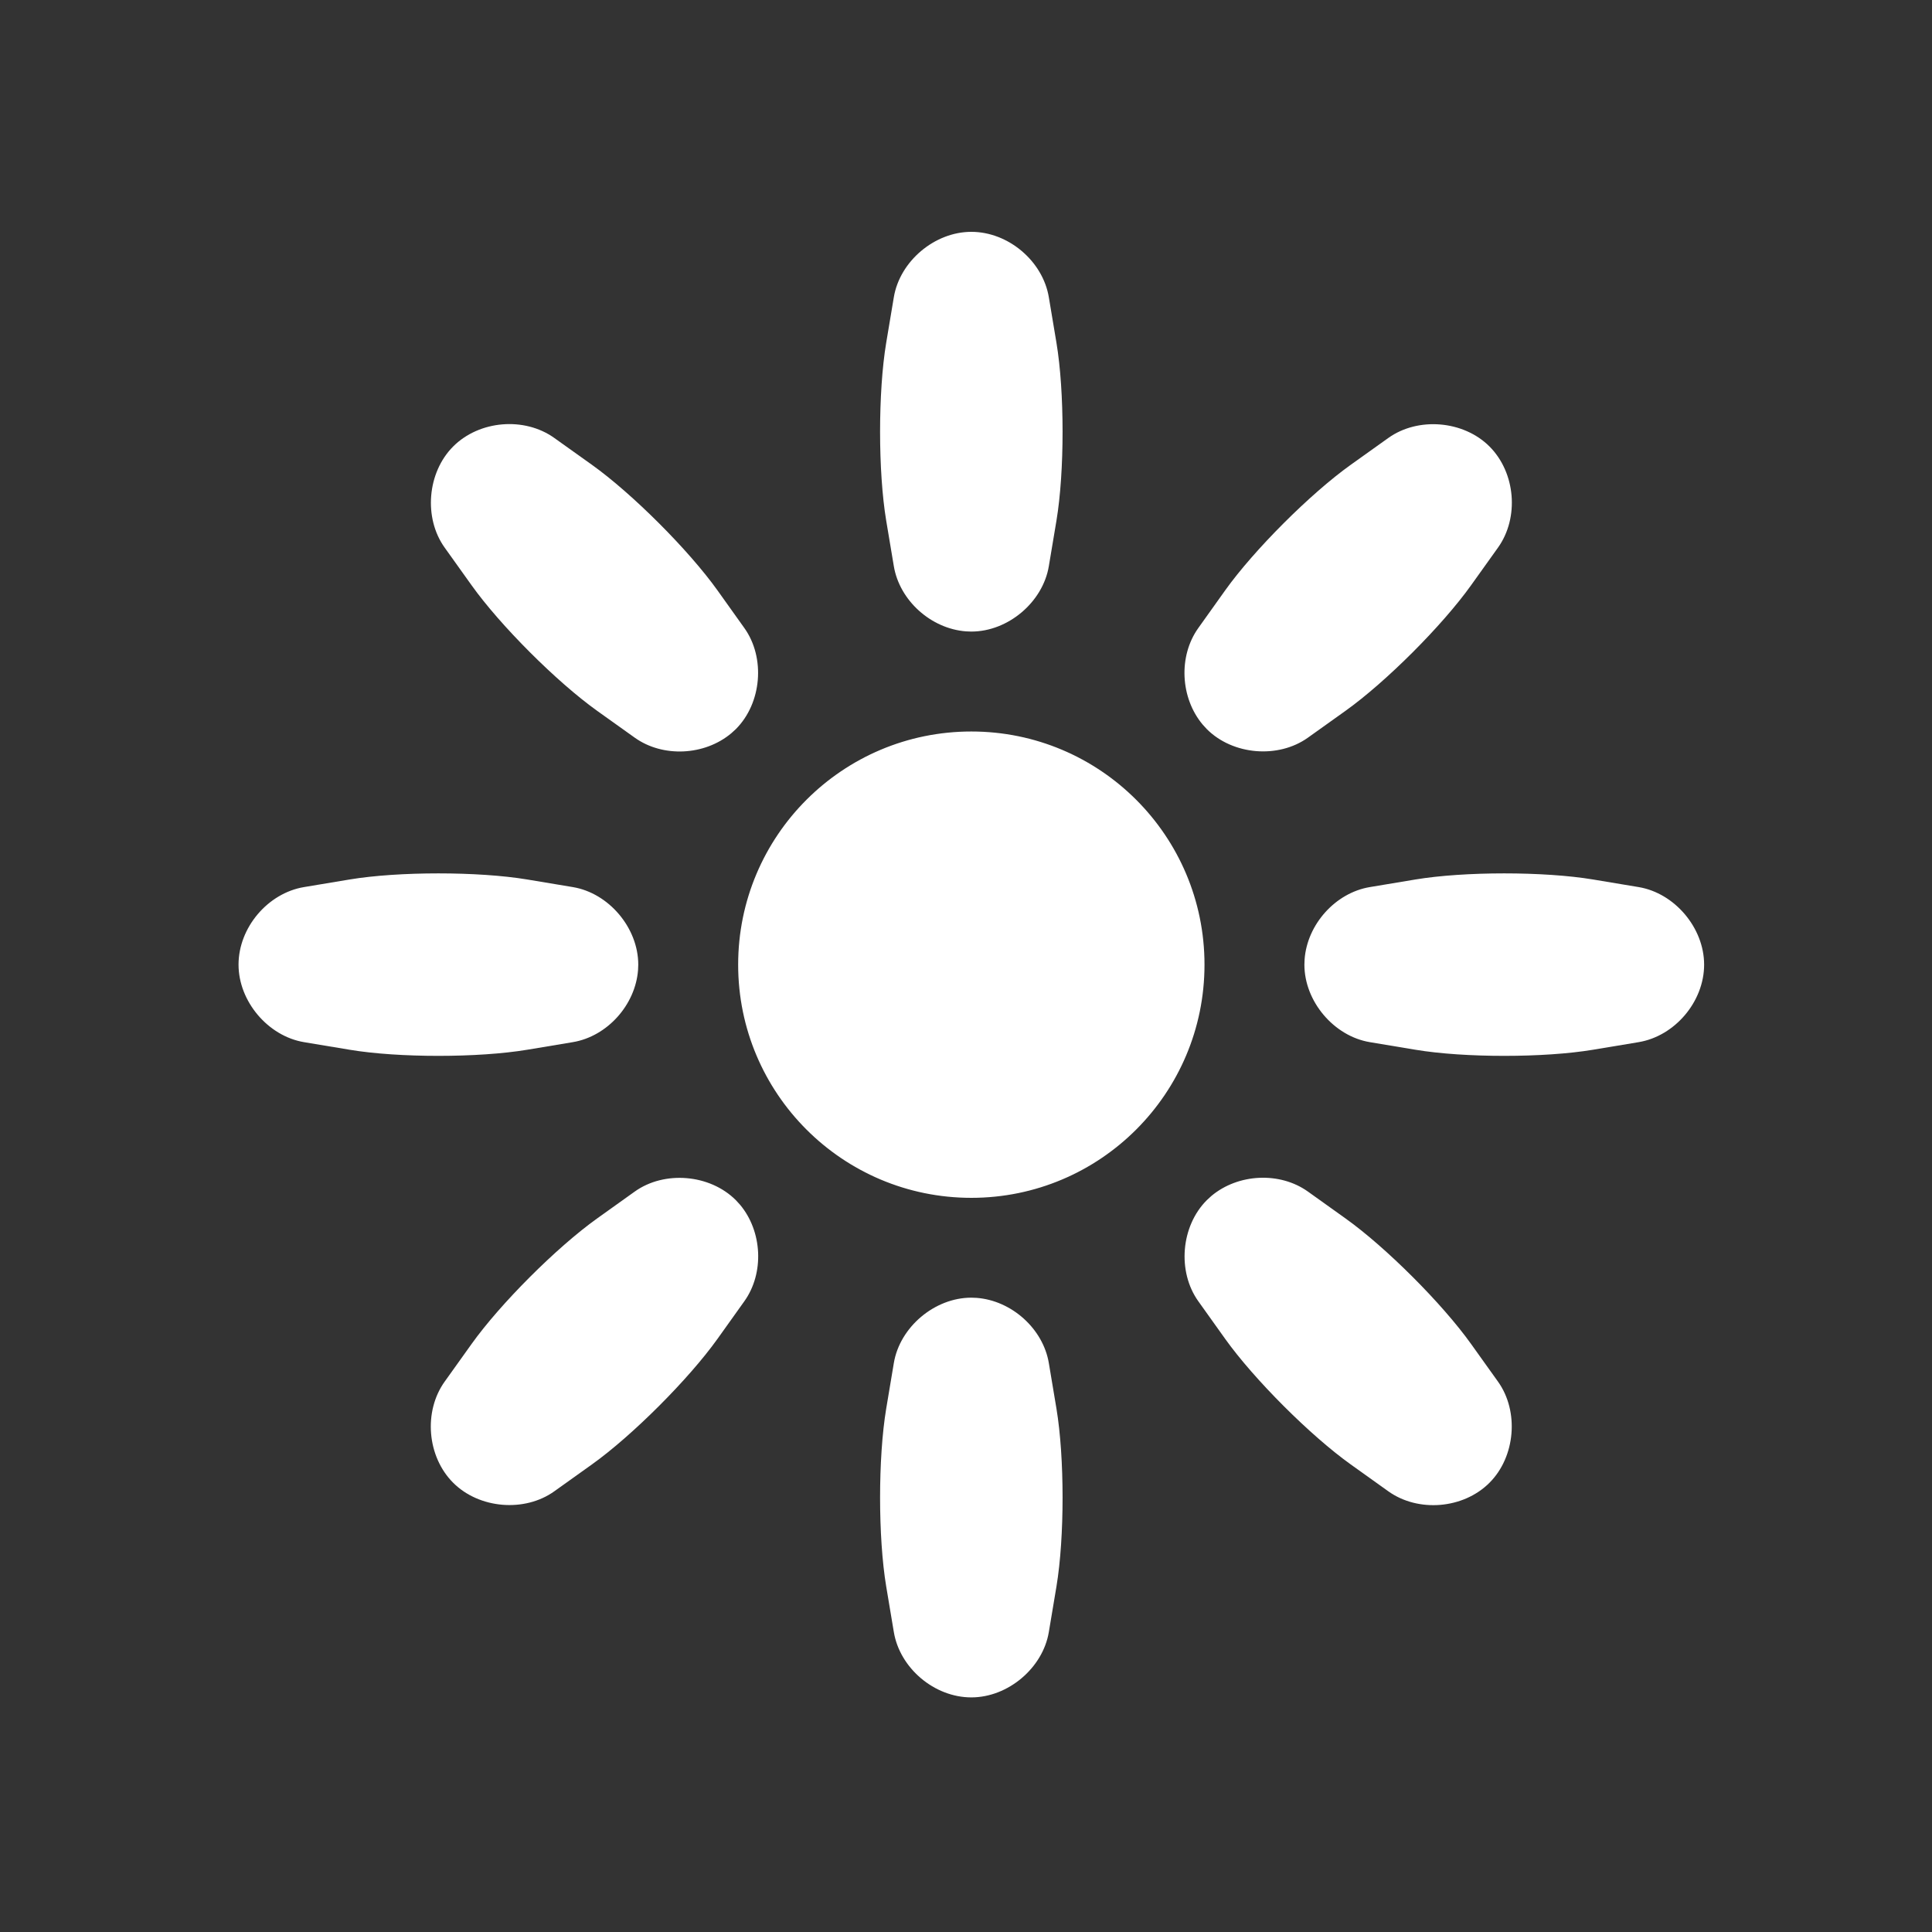 <?xml version="1.0" encoding="UTF-8" standalone="no"?><!DOCTYPE svg PUBLIC "-//W3C//DTD SVG 1.1//EN" "http://www.w3.org/Graphics/SVG/1.1/DTD/svg11.dtd"><svg width="100%" height="100%" viewBox="0 0 58 58" version="1.1" xmlns="http://www.w3.org/2000/svg" xmlns:xlink="http://www.w3.org/1999/xlink" xml:space="preserve" xmlns:serif="http://www.serif.com/" style="fill-rule:evenodd;clip-rule:evenodd;stroke-linejoin:round;stroke-miterlimit:2;"><rect x="0" y="0" width="58" height="58" fill="#333333" stroke="none"/><rect id="brightness_high" x="0.159" y="0.159" width="57.6" height="57.6" style="fill:none;"/><path d="M29.16,38.957l0.158,0.006c1.051,0.079 1.997,0.926 2.169,1.959l0.229,1.369c0.244,1.467 0.245,3.86 -0,5.333l-0.229,1.369c-0.179,1.079 -1.222,1.964 -2.327,1.964c-1.112,0 -2.147,-0.879 -2.327,-1.964l-0.229,-1.369c-0.244,-1.467 -0.245,-3.861 0,-5.333l0.229,-1.369c0.179,-1.079 1.222,-1.965 2.327,-1.965Zm7.206,-3.053c0.8,-0.672 2.054,-0.736 2.899,-0.132l1.129,0.807c1.21,0.864 2.904,2.556 3.771,3.771l0.807,1.129c0.636,0.891 0.524,2.254 -0.257,3.035c-0.786,0.787 -2.139,0.896 -3.035,0.257l-1.129,-0.807c-1.21,-0.864 -2.903,-2.556 -3.771,-3.771l-0.806,-1.129c-0.636,-0.891 -0.525,-2.254 0.256,-3.035l0.136,-0.125Zm-17.311,-0.132c0.89,-0.636 2.254,-0.524 3.035,0.257l0.125,0.136c0.671,0.799 0.735,2.053 0.131,2.899l-0.806,1.129c-0.865,1.21 -2.556,2.903 -3.771,3.771l-1.13,0.807c-0.89,0.636 -2.253,0.524 -3.034,-0.257c-0.787,-0.786 -0.896,-2.14 -0.257,-3.035l0.807,-1.129c0.864,-1.21 2.556,-2.903 3.771,-3.771l1.129,-0.807Zm10.105,-13.812c3.866,0 7,3.134 7,7c-0,3.866 -3.134,7 -7,7c-3.866,0 -7,-3.134 -7,-7c-0,-3.866 3.134,-7 7,-7Zm13.332,4.443c1.467,-0.244 3.86,-0.245 5.333,0l1.369,0.228c1.079,0.18 1.965,1.223 1.965,2.328c-0,1.112 -0.88,2.146 -1.965,2.327l-1.369,0.228c-1.467,0.245 -3.86,0.246 -5.333,0l-1.369,-0.228c-1.079,-0.18 -1.964,-1.223 -1.964,-2.327l0.006,-0.159c0.078,-1.05 0.925,-1.997 1.958,-2.169l1.369,-0.228Zm-31.997,0c1.467,-0.244 3.86,-0.245 5.333,0l1.369,0.228c1.079,0.18 1.964,1.223 1.964,2.328l-0.006,0.158c-0.078,1.051 -0.925,1.997 -1.958,2.169l-1.369,0.228c-1.467,0.245 -3.861,0.246 -5.333,0l-1.369,-0.228c-1.079,-0.18 -1.965,-1.223 -1.965,-2.327c0,-1.113 0.88,-2.147 1.965,-2.328l1.369,-0.228Zm3.11,-13c0.786,-0.786 2.139,-0.896 3.034,-0.256l1.13,0.806c1.21,0.865 2.903,2.557 3.771,3.771l0.806,1.13c0.636,0.89 0.525,2.254 -0.256,3.035l-0.136,0.124c-0.8,0.672 -2.054,0.736 -2.899,0.132l-1.129,-0.806c-1.21,-0.865 -2.904,-2.557 -3.771,-3.772l-0.807,-1.129c-0.636,-0.89 -0.524,-2.254 0.257,-3.035Zm28.075,-0.256c0.891,-0.636 2.254,-0.525 3.035,0.256c0.787,0.787 0.896,2.14 0.257,3.035l-0.807,1.129c-0.864,1.211 -2.556,2.904 -3.771,3.772l-1.129,0.806c-0.89,0.636 -2.254,0.525 -3.035,-0.256l-0.125,-0.137c-0.671,-0.799 -0.735,-2.053 -0.131,-2.898l0.806,-1.13c0.864,-1.21 2.556,-2.903 3.771,-3.771l1.129,-0.806Zm-12.52,-6.187c1.112,0 2.147,0.88 2.327,1.965l0.229,1.368c0.244,1.467 0.245,3.861 -0,5.334l-0.229,1.368c-0.179,1.08 -1.222,1.965 -2.327,1.965l-0.158,-0.006c-1.051,-0.078 -1.997,-0.925 -2.169,-1.959l-0.229,-1.368c-0.244,-1.467 -0.245,-3.861 0,-5.334l0.229,-1.368c0.179,-1.08 1.222,-1.965 2.327,-1.965Z" style="fill:#fff;"/></svg>